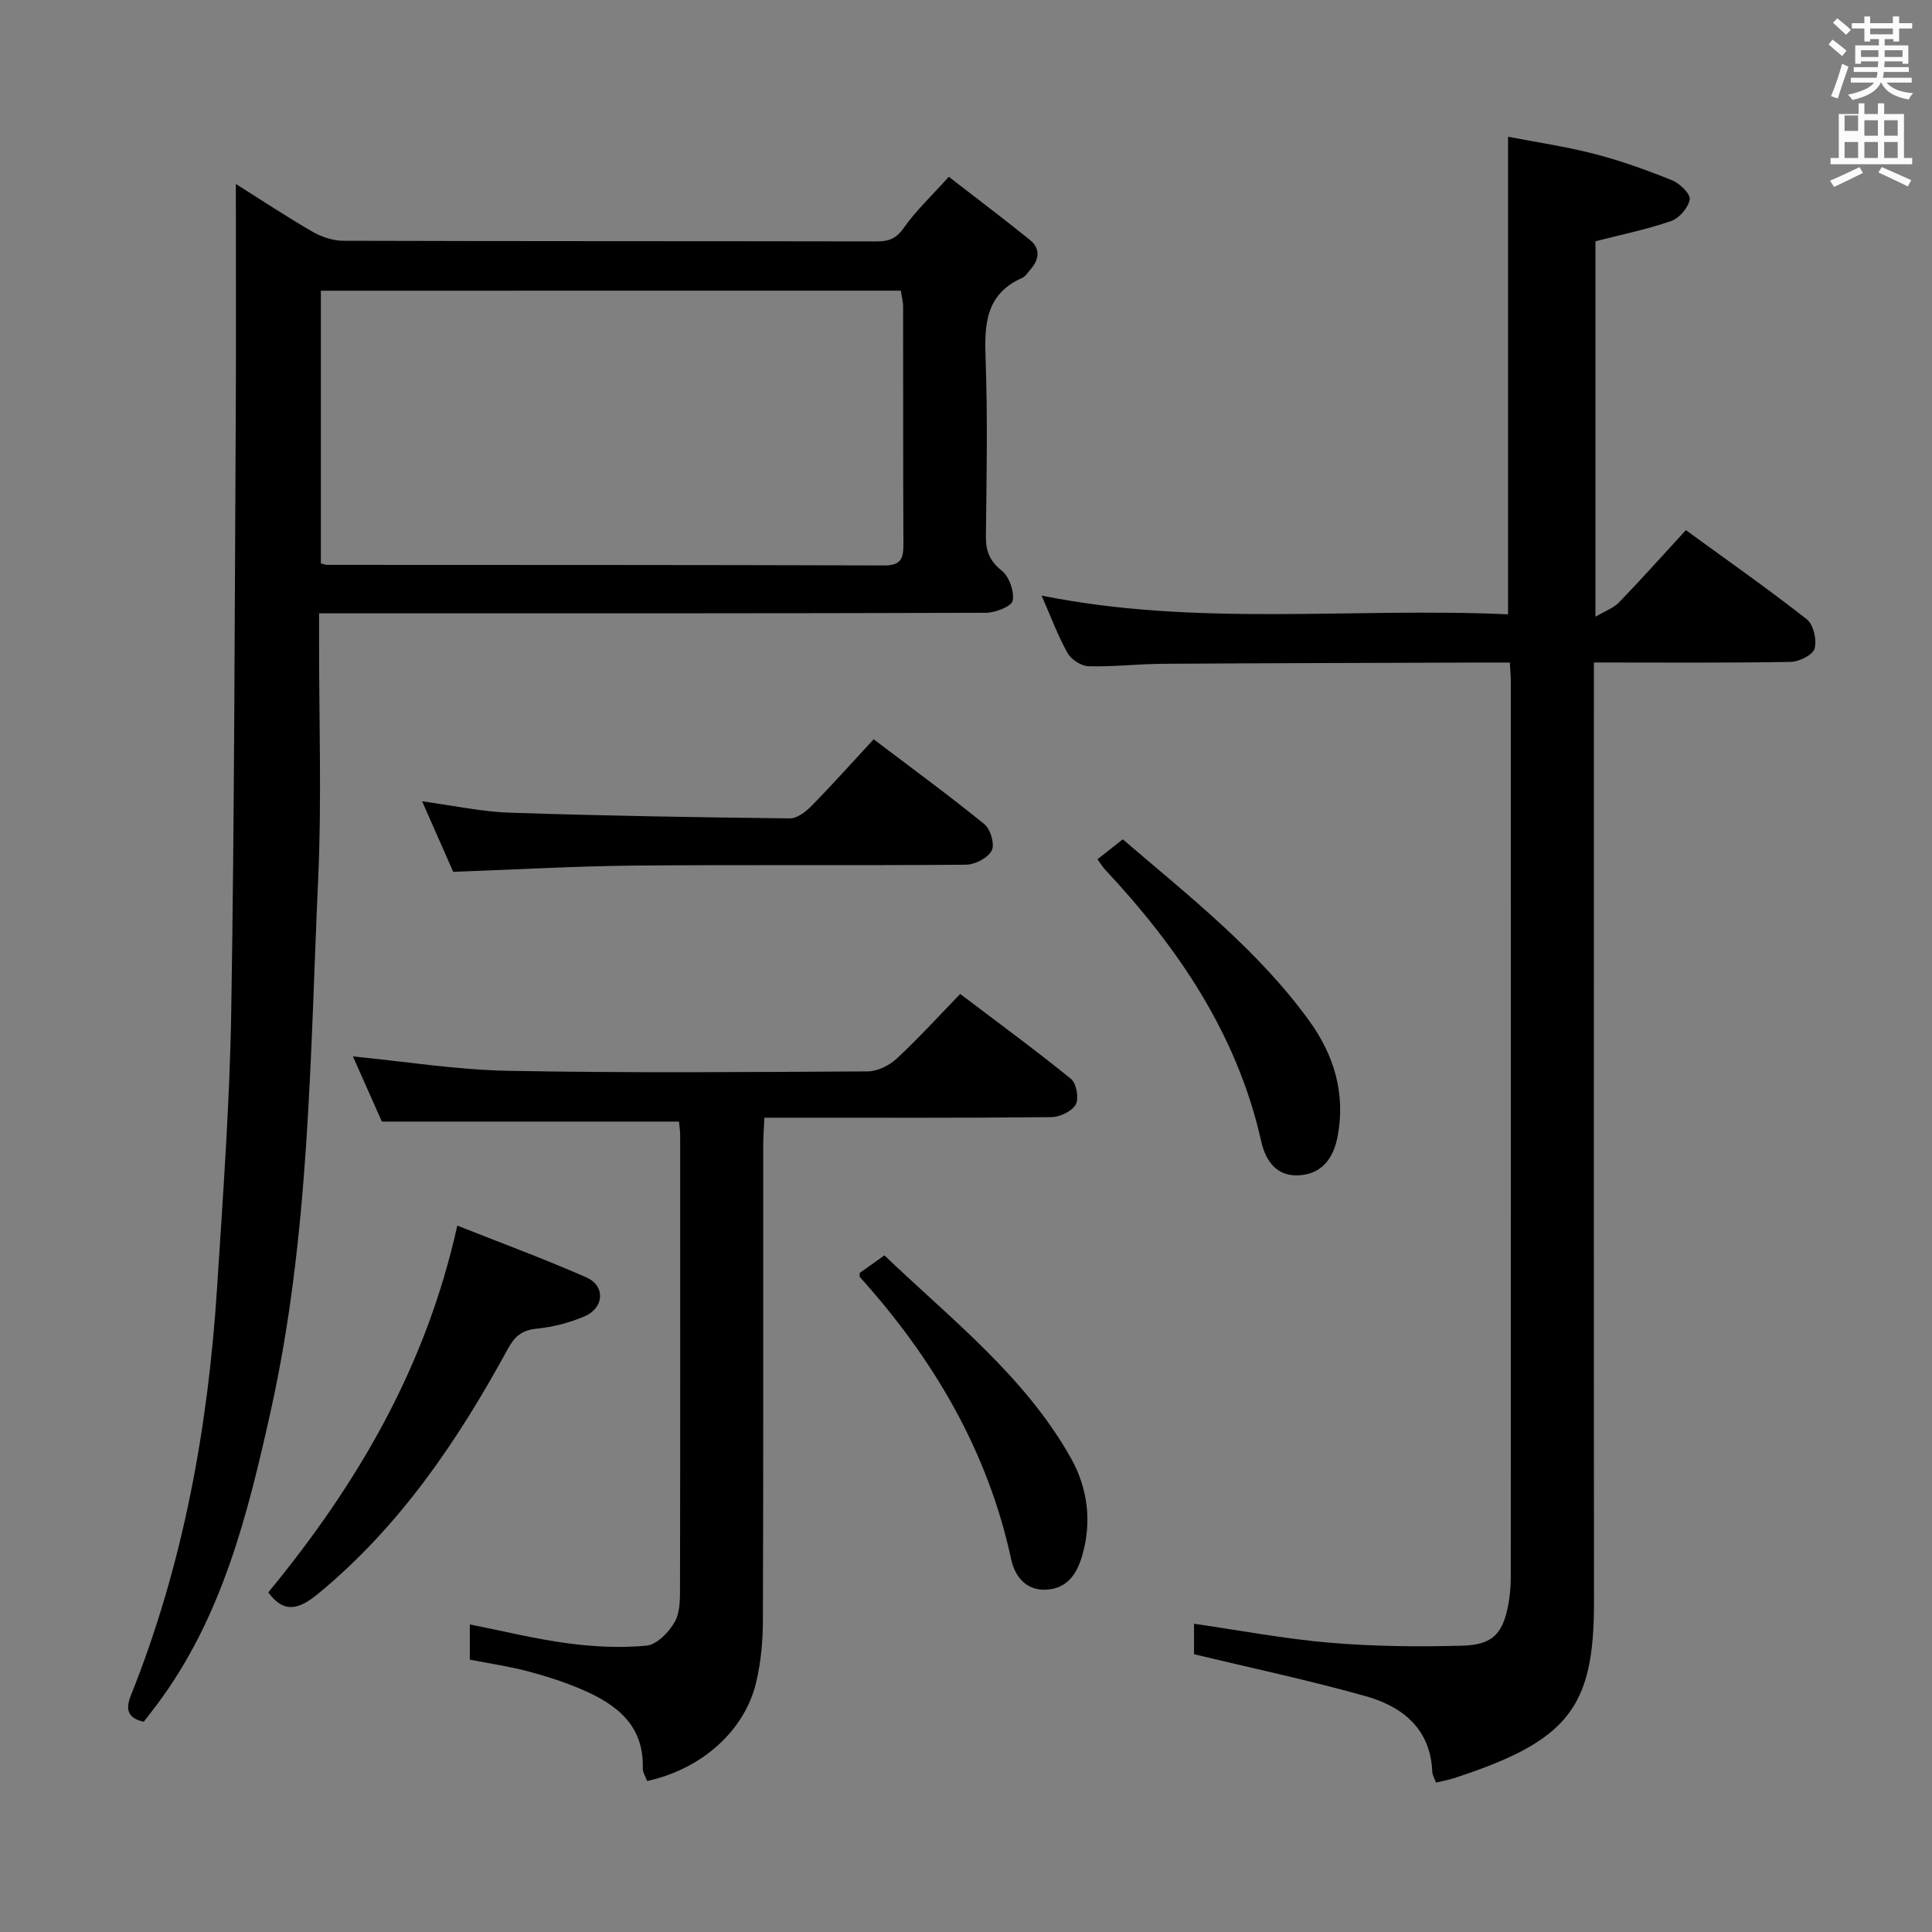 <svg enable-background="new 0 0 400 400" viewBox="0 0 400 400" xmlns="http://www.w3.org/2000/svg"><rect x="0" y="0" width="400" height="400" fill="#808080" stroke="none"/><path d="m378.6 9.2.8-1c.9.7 1.9 1.4 2.9 2.3l-.9 1.1c-1.1-.9-2-1.7-2.8-2.4zm.5 10.7c.9-2.1 1.6-4.3 2.3-6.7.4.2.8.4 1.3.6-.7 2.1-1.5 4.3-2.2 6.6zm.4-15.2.9-.9c1 .8 2 1.6 2.8 2.4l-1 1c-1-.9-1.9-1.8-2.7-2.5zm12.5-1.3h1.2v1.4h2.7v1.1h-2.7v2.7h-1.2v-.5h-1.8v1.3h4.9v3.8h-1.2v-.5h-3.7c0 .4-.1.9-.1 1.2h5.1v1h-5.2c0 .5-.1.9-.2 1.2h6v1h-5.2c1.1 1.3 2.9 2 5.5 2.2-.4.4-.7.8-.9 1.3-2.9-.5-4.8-1.6-5.7-3.5h-.1c-.8 1.7-2.7 2.9-5.9 3.6-.2-.4-.6-.8-.9-1.1 2.8-.6 4.6-1.4 5.4-2.5h-4.8v-1h5.3c.1-.3.2-.7.2-1.2h-4.9v-1h5c0-.4 0-.8.1-1.2h-3.6v.5h-1.2v-3.8h4.9v-1.3h-1.8v.5h-1.2v-2.7h-2.6v-1.1h2.6v-1.4h1.2v1.4h4.7v-1.4zm-6.7 8.4h3.6c0-.4 0-.9 0-1.4h-3.6zm1.9-4.7h4.7v-1.2h-4.7zm6.7 3.3h-3.7v1.4h3.7z" fill="#fafbfa"/><path d="m384.7 21.4h1.3v2.2h2.8v-2.2h1.3v2.2h4.1v9.1h1.7v1.3h-16.9v-1.3h1.7v-9.1h4.1v-2.2zm.3 13.2.7 1.2c-1.8.9-3.8 1.9-6 2.9-.2-.4-.5-.8-.8-1.3 2.4-1 4.4-2 6.1-2.8zm-3.1-7.5h2.8v-3.2h-2.8v4.2zm0 5.6h2.8v-3.3h-2.8zm4.1-4.6h2.8v-3.2h-2.8zm0 4.6h2.8v-3.3h-2.8zm3.6 1.9c2.1.9 4.1 1.8 6.1 2.7l-.7 1.3c-2.2-1.1-4.2-2-6.1-2.9zm3.3-9.7h-2.8v3.2h2.8zm-2.8 7.8h2.8v-3.3h-2.8z" fill="#fafbfa"/><g fill="#010000"><path d="m48.83 38.09c5.14 3.23 10.38 6.71 15.81 9.85 1.9 1.1 4.28 1.91 6.44 1.91 36.83.11 73.67.06 110.5.13 2.52 0 4.03-.63 5.57-2.84 2.46-3.51 5.66-6.5 9.29-10.54 5.69 4.41 11.31 8.65 16.79 13.07 2.2 1.78 1.96 4.03.13 6.1-.55.62-1.03 1.46-1.73 1.77-7.66 3.38-7.83 9.76-7.57 16.91.44 12.15.2 24.33.06 36.49-.04 3.08.72 5.16 3.27 7.2 1.55 1.24 2.63 4.28 2.28 6.22-.21 1.16-3.56 2.5-5.51 2.51-43.83.14-87.67.11-131.5.11-1.98 0-3.95 0-6.6 0v5.63c-.02 16.5.56 33.03-.19 49.49-1.67 36.82-1.76 73.83-9.83 110.08-4.77 21.43-10.05 42.75-23.6 60.81-.89 1.19-1.82 2.36-2.68 3.48-3.43-.77-3.79-2.64-2.64-5.51 10.85-27.1 15.97-55.45 17.83-84.44 1.22-19.08 2.62-38.19 2.93-57.3.66-40.97.7-81.95.93-122.93.09-15.93.02-31.89.02-48.2zm17.6 22.1v56.45c.68.17 1 .31 1.32.31 38.45.02 76.91 0 115.36.12 3.69.01 3.94-1.74 3.93-4.61-.08-16.31-.03-32.63-.06-48.94 0-1.09-.3-2.18-.47-3.34-40.08.01-79.84.01-120.08.01z"/><path d="m312.6 137.17c-2.21 0-4-.01-5.79 0-21.99.08-43.99.12-65.98.26-5.15.03-10.3.65-15.44.51-1.51-.04-3.59-1.37-4.35-2.71-2.01-3.59-3.45-7.5-5.39-11.92 32.33 6.52 64.52 2.4 96.58 3.88 0-33.05 0-65.45 0-98.88 5.84 1.13 11.99 2.03 17.97 3.58 5.45 1.41 10.79 3.34 16.01 5.45 1.58.64 3.82 2.83 3.63 3.95-.3 1.71-2.16 3.89-3.85 4.47-4.97 1.73-10.18 2.78-15.67 4.19v77.73c1.97-1.16 3.73-1.77 4.88-2.96 4.61-4.77 9.02-9.72 13.84-14.96 8.52 6.2 16.94 12.11 25.03 18.45 1.39 1.09 2.12 4.27 1.62 6.07-.36 1.32-3.21 2.73-4.97 2.76-13.31.23-26.62.12-40.72.12v6.05c0 62.82-.04 125.65.02 188.47.02 21.94-5.35 28.77-29.05 36.49-1.09.36-2.24.55-3.66.89-.29-.81-.74-1.52-.77-2.24-.38-8.93-6.17-13.49-13.77-15.64-11.58-3.27-23.39-5.76-35.56-8.69 0-1.39 0-3.82 0-6.31 9.49 1.37 18.77 3.14 28.13 3.93 9.1.77 18.29.86 27.43.61 6.36-.17 8.45-2.56 9.56-8.78.32-1.79.46-3.64.46-5.46.02-61.66.02-123.32.01-184.97.02-1.14-.09-2.3-.2-4.34z"/><path d="m140.58 232.21c-20.43 0-40.65 0-61.52 0-1.79-4.03-3.92-8.83-5.99-13.49 10.79 1.05 21.44 2.78 32.11 2.98 24.82.47 49.65.26 74.47.12 2.02-.01 4.45-1.2 5.97-2.62 4.5-4.17 8.63-8.72 13.18-13.41 8 6.06 15.62 11.64 22.94 17.59 1.13.92 1.68 4.04.98 5.3-.79 1.41-3.29 2.59-5.06 2.61-17.66.19-35.32.12-52.98.12-1.98 0-3.95 0-6.42 0-.1 2.11-.24 3.86-.24 5.61-.01 32.82.04 65.65-.07 98.47-.01 4.29-.41 8.68-1.4 12.84-2.38 10.05-11.33 17.97-22.57 20.41-.31-.88-.93-1.79-.9-2.7.24-8.82-5.41-13.15-12.49-16.2-3.64-1.57-7.45-2.79-11.28-3.81s-7.78-1.58-12.04-2.42c0-2.21 0-4.63 0-7.29 6.73 1.33 13.41 2.99 20.19 3.9 5.41.72 11 1.01 16.41.49 2.14-.21 4.62-2.79 5.83-4.92 1.14-2 1.09-4.84 1.09-7.3.06-31.16.04-62.31.03-93.47-.01-.97-.17-1.94-.24-2.81z"/><path d="m93.83 180.5c-1.98-4.49-4.04-9.17-6.43-14.59 6.56.88 12.37 2.16 18.21 2.35 19.3.64 38.6.96 57.91 1.18 1.51.02 3.32-1.39 4.51-2.6 4.31-4.39 8.42-8.99 12.85-13.78 8.26 6.26 15.76 11.74 22.95 17.6 1.26 1.03 2.17 4.21 1.49 5.46-.82 1.53-3.47 2.89-5.34 2.91-23 .19-46-.02-69 .18-12.13.13-24.25.83-37.15 1.29z"/><path d="m55.55 329.68c18.38-22.33 32.62-46.53 39.13-75.93 8.84 3.51 17.91 6.84 26.74 10.73 3.92 1.73 3.69 6.26-.31 8.01-3.14 1.37-6.62 2.26-10.03 2.6-3.06.31-4.54 1.62-5.96 4.22-10.31 18.93-22.25 36.59-39.1 50.53-4 3.33-7.17 4.38-10.47-.16z"/><path d="m227.22 177.9c1.89-1.49 3.43-2.7 5.24-4.13 13.71 11.78 27.87 22.8 38.54 37.49 5.24 7.21 7.59 15.13 5.95 23.96-.77 4.15-2.87 7.59-7.56 8.08-5.01.52-7.35-2.91-8.27-7.01-4.97-22.14-17.18-40.05-32.36-56.29-.45-.47-.78-1.05-1.54-2.1z"/><path d="m178 263.55c1.4-1 2.97-2.12 5.11-3.64 13.81 13.23 29.04 24.97 38.59 41.94 3.5 6.22 4.41 13.2 2.35 20.25-1.08 3.69-3.03 6.76-7.37 7.02-4.35.27-6.6-2.91-7.32-6.25-4.86-22.53-16.11-41.55-31.34-58.48-.09-.09-.02-.32-.02-.84z"/></g></svg>
